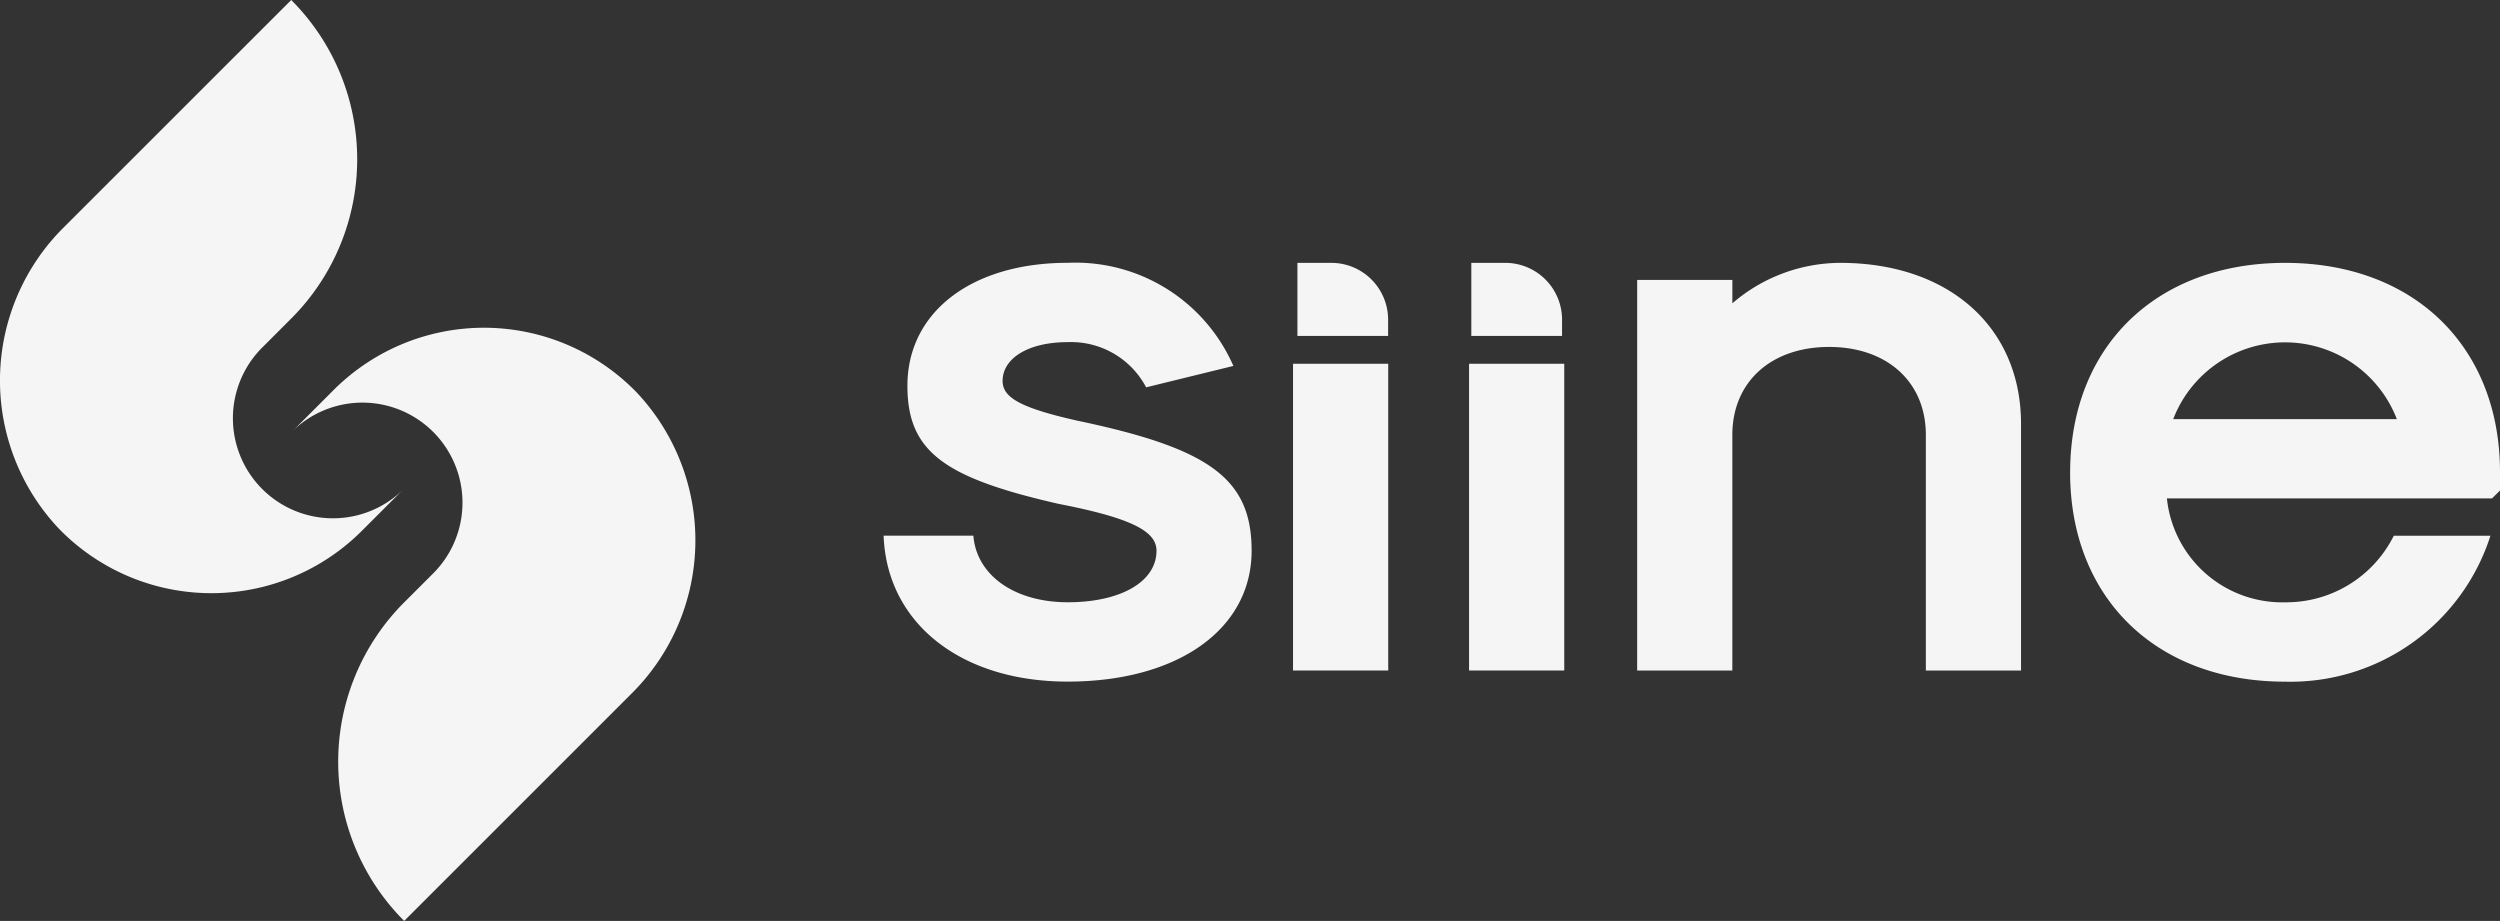 <svg xmlns="http://www.w3.org/2000/svg" width="112.68" height="41.508" viewBox="0 0 112.68 41.508">
  <rect x="0" y="0" width="112.68" height="41.508" fill="#333333" stroke="none"/>
  <g id="Group_2064" data-name="Group 2064" transform="translate(0)">
    <g id="Group_2063" data-name="Group 2063">
      <path id="Path_3519" data-name="Path 3519" d="M13.126,0a10.152,10.152,0,0,1,0,14.357l-1.354,1.354a4.509,4.509,0,0,0,6.376,6.376l-1.84,1.84a9.583,9.583,0,0,1-13.647-.092A9.724,9.724,0,0,1,2.9,10.222Z" transform="translate(0)" fill="#f5f5f5"/>
      <path id="Path_3520" data-name="Path 3520" d="M53.931,81.493a10.152,10.152,0,0,1,0-14.357l1.354-1.354a4.509,4.509,0,0,0-6.376-6.376l1.84-1.84a9.583,9.583,0,0,1,13.647.092,9.724,9.724,0,0,1-.242,13.613Z" transform="translate(-35.714 -39.985)" fill="#f5f5f5"/>
      <path id="Path_3521" data-name="Path 3521" d="M147.665,56.213H151.7c.143,1.787,1.859,3,4.254,3s4-.929,4-2.323c0-.858-1.072-1.465-4.4-2.109-5.183-1.18-6.827-2.359-6.827-5.326,0-3.324,2.9-5.541,7.221-5.541a7.771,7.771,0,0,1,7.471,4.647l-3.932.965a3.825,3.825,0,0,0-3.539-2.037c-1.752,0-2.931.715-2.931,1.751,0,.751.823,1.215,3.36,1.787,5.969,1.251,7.864,2.61,7.864,5.862,0,3.539-3.325,5.9-8.293,5.9-4.826,0-8.15-2.645-8.293-6.577" transform="translate(-107.828 -32.068)" fill="#f5f5f5"/>
      <rect id="Rectangle_2991" data-name="Rectangle 2991" width="4.29" height="13.826" transform="translate(58.28 16.395)" fill="#f5f5f5"/>
      <rect id="Rectangle_2992" data-name="Rectangle 2992" width="4.29" height="13.826" transform="translate(66.214 16.395)" fill="#f5f5f5"/>
      <path id="Path_3522" data-name="Path 3522" d="M273.521,44.687h4.29V45.74a7.485,7.485,0,0,1,4.861-1.823c4.9,0,8.15,2.9,8.15,7.256V62.29h-4.29V51.674c0-2.395-1.751-3.968-4.361-3.968s-4.361,1.573-4.361,3.968V62.29h-4.29Z" transform="translate(-199.73 -32.069)" fill="#f5f5f5"/>
      <path id="Path_3523" data-name="Path 3523" d="M345.857,53.353c0-5.648,3.861-9.437,9.687-9.437s9.687,3.789,9.687,9.437v.822l-.358.357H350.218a5.222,5.222,0,0,0,5.326,4.683,5.418,5.418,0,0,0,4.9-3H364.8a9.46,9.46,0,0,1-9.258,6.577c-5.826,0-9.687-3.789-9.687-9.437m14.727-2.395a5.4,5.4,0,0,0-10.08,0Z" transform="translate(-252.551 -32.068)" fill="#f5f5f5"/>
      <path id="Path_3524" data-name="Path 3524" d="M216.759,43.917v3.292h4.088v-.733a2.559,2.559,0,0,0-2.559-2.559Z" transform="translate(-158.282 -32.069)" fill="#f5f5f5"/>
      <path id="Path_3525" data-name="Path 3525" d="M245.81,43.917v3.292H249.9v-.733a2.559,2.559,0,0,0-2.559-2.559Z" transform="translate(-179.495 -32.069)" fill="#f5f5f5"/>
    </g>
  </g>
</svg>
